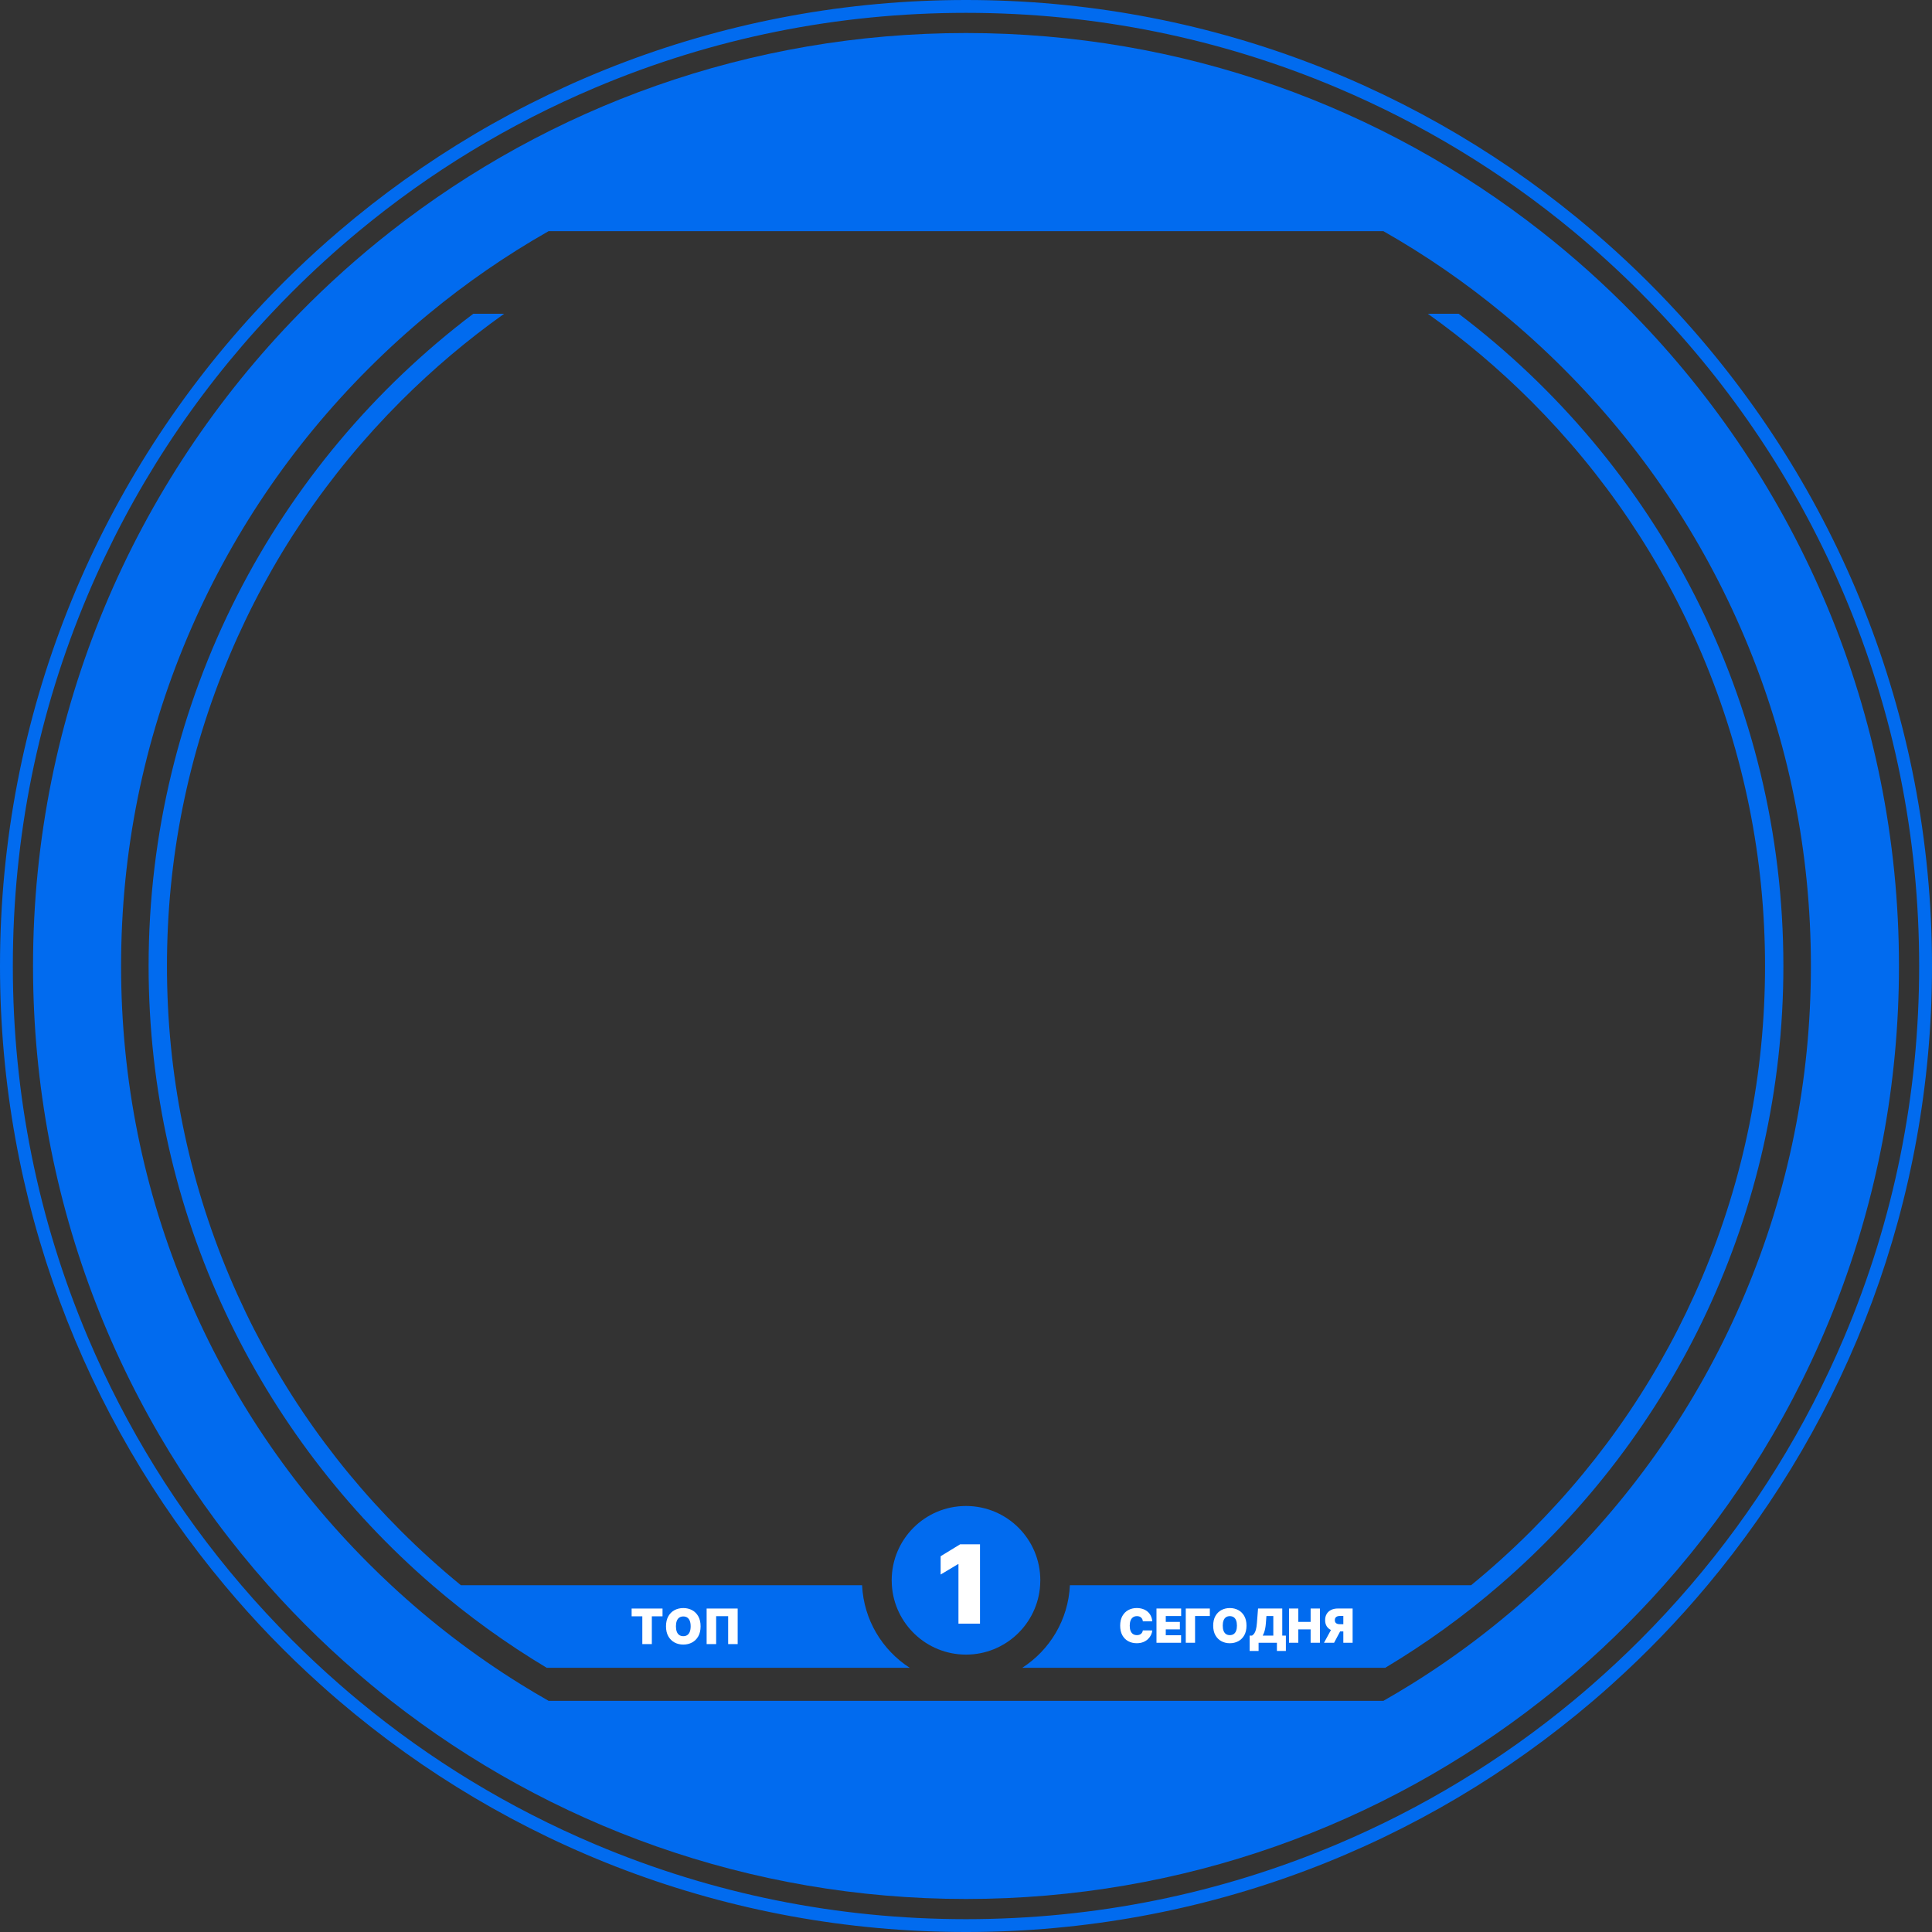 <?xml version="1.0" encoding="UTF-8"?>
<svg id="_Слой_2" data-name="Слой 2" xmlns="http://www.w3.org/2000/svg" viewBox="0 0 4455 4455">
  <rect x="0" y="0" width="4455" height="4455" fill="#333333" stroke="none"/>
  <defs>
    <style>
      .cls-1 {
        fill: #016bef;
      }

      .cls-1, .cls-2 {
        stroke-width: 0px;
      }

      .cls-2 {
        fill: #fff;
      }
    </style>
  </defs>
  <g id="_Слой_1-2" data-name="Слой 1">
    <g>
      <path class="cls-1" d="M3870.52,723.46c-61.73-67.4-127.56-130.98-197.11-190.38C3284.3,200.67,2779.36,0,2227.5,0S1170.7,200.67,781.59,533.08c-69.56,59.4-135.38,122.99-197.11,190.38C221.48,1119.72,0,1647.76,0,2227.5c0,543.36,194.53,1041.28,517.85,1427.88,67.91,81.32,141.56,157.68,220.34,228.46,14.3,12.95,28.77,25.64,43.41,38.08,389.1,332.41,894.05,533.08,1445.91,533.08s1056.8-200.67,1445.91-533.08c14.64-12.44,29.11-25.13,43.41-38.08,78.78-70.78,152.43-147.15,220.34-228.46,323.32-386.61,517.85-884.53,517.85-1427.88,0-579.74-221.48-1107.78-584.48-1504.04ZM3898.48,3655.38c-37.1,43.41-76.11,85.5-116.85,126.25-35.45,35.45-71.88,69.51-109.32,102.22-14.72,12.95-29.62,25.6-44.68,38.08-164.45,136.23-346.92,247.12-544.63,330.76-270.94,114.61-558.76,172.7-855.5,172.7s-584.57-58.09-855.5-172.7c-197.7-83.64-380.18-194.53-544.63-330.76-15.06-12.48-29.95-25.13-44.68-38.08-37.44-32.7-73.87-66.76-109.32-102.22-40.74-40.74-79.75-82.84-116.85-126.25-147.02-171.6-265.82-363.51-354.2-572.38-114.61-270.94-172.7-558.76-172.7-855.5s58.09-584.57,172.7-855.5c101.67-240.35,243.65-458.23,422.53-648.53,15.87-16.92,32.07-33.63,48.53-50.09,49.37-49.37,100.73-96.17,154-140.29,164.45-136.23,346.92-247.12,544.63-330.76C1642.93,87.7,1930.75,29.62,2227.5,29.62s584.57,58.09,855.5,172.7c197.7,83.64,380.18,194.53,544.63,330.76,53.27,44.13,104.63,90.92,154,140.29,16.46,16.46,32.66,33.17,48.53,50.09,178.88,190.3,320.86,408.18,422.53,648.53,114.61,270.94,172.7,558.76,172.7,855.5s-58.09,584.57-172.7,855.5c-88.38,208.87-207.18,400.78-354.2,572.38Z"/>
      <path class="cls-1" d="M1987.91,3655.38h-925.1c-47.89-39.13-93.97-80.85-138.18-125.02-169.19-169.23-302.08-366.3-394.86-585.71-96.08-227.11-144.78-468.39-144.78-717.16s48.7-490.05,144.78-717.16c92.78-219.41,225.67-416.48,394.86-585.71,74.17-74.12,153.66-141.31,238.02-201.17h-71.25c-454.81,344.05-748.72,889.73-748.72,1504.04,0,570.73,253.68,1082.23,654.46,1427.88,81.99,70.74,170.16,134.5,263.58,190.38h837.01c-63.25-40.79-106.11-110.46-109.83-190.38ZM3363.59,723.46h-71.25c84.36,59.86,163.86,127.05,238.02,201.17,169.19,169.23,302.08,366.3,394.86,585.71,96.08,227.11,144.78,468.39,144.78,717.16s-48.7,490.05-144.78,717.16c-92.78,219.41-225.67,416.48-394.86,585.71-44.21,44.17-90.29,85.88-138.18,125.02h-925.1c-3.72,79.92-46.58,149.6-109.83,190.38h837.01c93.42-55.89,181.59-119.65,263.58-190.38,400.78-345.65,654.46-857.15,654.46-1427.88,0-614.31-293.91-1159.99-748.72-1504.04ZM1987.91,3655.38h-925.1c-47.89-39.13-93.97-80.85-138.18-125.02-169.19-169.23-302.08-366.3-394.86-585.71-96.08-227.11-144.78-468.39-144.78-717.16s48.7-490.05,144.78-717.16c92.78-219.41,225.67-416.48,394.86-585.71,74.17-74.12,153.66-141.31,238.02-201.17h-71.25c-454.81,344.05-748.72,889.73-748.72,1504.04,0,570.73,253.68,1082.23,654.46,1427.88,81.99,70.74,170.16,134.5,263.58,190.38h837.01c-63.25-40.79-106.11-110.46-109.83-190.38ZM3363.59,723.46h-71.25c84.36,59.86,163.86,127.05,238.02,201.17,169.19,169.23,302.08,366.3,394.86,585.71,96.08,227.11,144.78,468.39,144.78,717.16s-48.7,490.05-144.78,717.16c-92.78,219.41-225.67,416.48-394.86,585.71-44.21,44.17-90.29,85.88-138.18,125.02h-925.1c-3.72,79.92-46.58,149.6-109.83,190.38h837.01c93.42-55.89,181.59-119.65,263.58-190.38,400.78-345.65,654.46-857.15,654.46-1427.88,0-614.31-293.91-1159.99-748.72-1504.04ZM1987.91,3655.38h-925.1c-47.89-39.13-93.97-80.85-138.18-125.02-169.19-169.23-302.08-366.3-394.86-585.71-96.08-227.11-144.78-468.39-144.78-717.16s48.7-490.05,144.78-717.16c92.78-219.41,225.67-416.48,394.86-585.71,74.17-74.12,153.66-141.31,238.02-201.17h-71.25c-454.81,344.05-748.72,889.73-748.72,1504.04,0,570.73,253.68,1082.23,654.46,1427.88,81.99,70.74,170.16,134.5,263.58,190.38h837.01c-63.25-40.79-106.11-110.46-109.83-190.38ZM3363.59,723.46h-71.25c84.36,59.86,163.86,127.05,238.02,201.17,169.19,169.23,302.08,366.3,394.86,585.71,96.08,227.11,144.78,468.39,144.78,717.16s-48.7,490.05-144.78,717.16c-92.78,219.41-225.67,416.48-394.86,585.71-44.21,44.17-90.29,85.88-138.18,125.02h-925.1c-3.72,79.92-46.58,149.6-109.83,190.38h837.01c93.42-55.89,181.59-119.65,263.58-190.38,400.78-345.65,654.46-857.15,654.46-1427.88,0-614.31-293.91-1159.99-748.72-1504.04ZM3363.59,723.46h-71.25c84.36,59.86,163.86,127.05,238.02,201.17,169.19,169.23,302.08,366.3,394.86,585.71,96.08,227.11,144.78,468.39,144.78,717.16s-48.7,490.05-144.78,717.16c-92.78,219.41-225.67,416.48-394.86,585.71-44.21,44.17-90.29,85.88-138.18,125.02h-925.1c-3.72,79.92-46.58,149.6-109.83,190.38h837.01c93.42-55.89,181.59-119.65,263.58-190.38,400.78-345.65,654.46-857.15,654.46-1427.88,0-614.31-293.91-1159.99-748.72-1504.04ZM1987.91,3655.38h-925.1c-47.89-39.13-93.97-80.85-138.18-125.02-169.19-169.23-302.08-366.3-394.86-585.71-96.08-227.11-144.78-468.39-144.78-717.16s48.7-490.05,144.78-717.16c92.78-219.41,225.67-416.48,394.86-585.71,74.17-74.12,153.66-141.31,238.02-201.17h-71.25c-454.81,344.05-748.72,889.73-748.72,1504.04,0,570.73,253.68,1082.23,654.46,1427.88,81.99,70.74,170.16,134.5,263.58,190.38h837.01c-63.25-40.79-106.11-110.46-109.83-190.38ZM3765.68,723.46c-66.47-68.03-137.46-131.62-212.43-190.38-365.37-286.25-825.63-456.92-1325.75-456.92s-960.38,170.67-1325.75,456.92c-74.97,58.77-145.96,122.35-212.43,190.38C309.95,1111.34,76.15,1642.09,76.15,2227.5c0,547.97,204.85,1048.05,542.17,1427.88,72.81,82.04,151.8,158.44,236.25,228.46,15.53,12.95,31.26,25.64,47.17,38.08,365.37,286.25,825.63,456.92,1325.75,456.92s960.38-170.67,1325.75-456.92c15.91-12.44,31.65-25.13,47.17-38.08,84.45-70.02,163.44-146.43,236.25-228.46,337.32-379.84,542.17-879.92,542.17-1427.88,0-585.41-233.79-1116.16-613.17-1504.04ZM3605.12,3605.12c-17.09,17.09-34.48,33.89-52.12,50.26-92.57,86.1-192.46,162.42-298.86,228.46-21.11,13.12-42.48,25.81-64.1,38.08h-1925.08c-21.62-12.27-42.99-24.96-64.1-38.08-106.4-66.04-206.29-142.36-298.86-228.46-17.64-16.37-35.03-33.17-52.12-50.26-179-178.96-319.51-387.37-417.62-619.34-101.54-240.05-153.03-495.17-153.03-758.28s51.49-518.23,153.03-758.28c98.11-231.97,238.61-440.38,417.62-619.34,44.55-44.55,90.88-86.73,139.02-126.41,86.56-71.54,178.75-135.09,276.06-190.38h1925.08c97.31,55.3,189.5,118.84,276.06,190.38,48.15,39.68,94.47,81.87,139.02,126.41,179,178.96,319.51,387.37,417.62,619.34,101.54,240.05,153.03,495.17,153.03,758.28s-51.49,518.23-153.03,758.28c-98.11,231.97-238.61,440.38-417.62,619.34ZM3363.59,723.46h-71.25c84.36,59.86,163.86,127.05,238.02,201.17,169.19,169.23,302.08,366.3,394.86,585.71,96.08,227.11,144.78,468.39,144.78,717.16s-48.7,490.05-144.78,717.16c-92.78,219.41-225.67,416.48-394.86,585.71-44.21,44.17-90.29,85.88-138.18,125.02h-925.1c-3.72,79.92-46.58,149.6-109.83,190.38h837.01c93.42-55.89,181.59-119.65,263.58-190.38,400.78-345.65,654.46-857.15,654.46-1427.88,0-614.31-293.91-1159.99-748.72-1504.04ZM1987.91,3655.38h-925.1c-47.89-39.13-93.97-80.85-138.18-125.02-169.19-169.23-302.08-366.3-394.86-585.71-96.08-227.11-144.78-468.39-144.78-717.16s48.7-490.05,144.78-717.16c92.78-219.41,225.67-416.48,394.86-585.71,74.17-74.12,153.66-141.31,238.02-201.17h-71.25c-454.81,344.05-748.72,889.73-748.72,1504.04,0,570.73,253.68,1082.23,654.46,1427.88,81.99,70.74,170.16,134.5,263.58,190.38h837.01c-63.25-40.79-106.11-110.46-109.83-190.38ZM1987.91,3655.38h-925.1c-47.89-39.13-93.97-80.85-138.18-125.02-169.19-169.23-302.08-366.3-394.86-585.71-96.08-227.11-144.78-468.39-144.78-717.16s48.7-490.05,144.78-717.16c92.78-219.41,225.67-416.48,394.86-585.71,74.17-74.12,153.66-141.31,238.02-201.17h-71.25c-454.81,344.05-748.72,889.73-748.72,1504.04,0,570.73,253.68,1082.23,654.46,1427.88,81.99,70.74,170.16,134.5,263.58,190.38h837.01c-63.25-40.79-106.11-110.46-109.83-190.38ZM3363.59,723.46h-71.25c84.36,59.86,163.86,127.05,238.02,201.17,169.19,169.23,302.08,366.3,394.86,585.71,96.08,227.11,144.78,468.39,144.78,717.16s-48.7,490.05-144.78,717.16c-92.78,219.41-225.67,416.48-394.86,585.71-44.21,44.17-90.29,85.88-138.18,125.02h-925.1c-3.72,79.92-46.58,149.6-109.83,190.38h837.01c93.42-55.89,181.59-119.65,263.58-190.38,400.78-345.65,654.46-857.15,654.46-1427.88,0-614.31-293.91-1159.99-748.72-1504.04ZM1987.91,3655.38h-925.1c-47.89-39.13-93.97-80.85-138.18-125.02-169.19-169.23-302.08-366.3-394.86-585.71-96.08-227.11-144.78-468.39-144.78-717.16s48.7-490.05,144.78-717.16c92.78-219.41,225.67-416.48,394.86-585.71,74.17-74.12,153.66-141.31,238.02-201.17h-71.25c-454.81,344.05-748.72,889.73-748.72,1504.04,0,570.73,253.68,1082.23,654.46,1427.88,81.99,70.74,170.16,134.5,263.58,190.38h837.01c-63.25-40.79-106.11-110.46-109.83-190.38ZM3363.59,723.46h-71.25c84.36,59.86,163.86,127.05,238.02,201.17,169.19,169.23,302.08,366.3,394.86,585.71,96.08,227.11,144.78,468.39,144.78,717.16s-48.7,490.05-144.78,717.16c-92.78,219.41-225.67,416.48-394.86,585.71-44.21,44.17-90.29,85.88-138.18,125.02h-925.1c-3.72,79.92-46.58,149.6-109.83,190.38h837.01c93.42-55.89,181.59-119.65,263.58-190.38,400.78-345.65,654.46-857.15,654.46-1427.88,0-614.31-293.91-1159.99-748.72-1504.04Z"/>
    </g>
    <path class="cls-1" d="M2398.85,3644c0,3.81-.13,7.61-.38,11.38-5.84,89.31-80.13,159.97-170.97,159.97s-165.13-70.65-170.97-159.97c-.25-3.77-.38-7.57-.38-11.38,0-94.64,76.7-171.35,171.35-171.35s171.35,76.7,171.35,171.35Z"/>
    <path class="cls-2" d="M2259.79,3560.99v183.01h-49.69v-137.26h-1.07l-40.03,23.95v-42.18l45.04-27.52h45.75Z"/>
    <g>
      <path class="cls-2" d="M1456.47,3727.06v-17.93h71.26v17.93h-24.66v64.06h-21.94v-64.06h-24.66Z"/>
      <path class="cls-2" d="M1615.49,3750.12c0,9.13-1.78,16.82-5.32,23.08-3.55,6.26-8.34,11-14.37,14.21-6.03,3.22-12.76,4.82-20.18,4.82s-14.22-1.62-20.24-4.86c-6.02-3.24-10.8-7.99-14.33-14.25-3.54-6.26-5.3-13.92-5.3-23s1.77-16.82,5.3-23.08c3.54-6.26,8.31-11,14.33-14.21,6.02-3.22,12.76-4.82,20.24-4.82s14.14,1.61,20.18,4.82c6.03,3.22,10.82,7.95,14.37,14.21,3.55,6.26,5.32,13.95,5.32,23.08ZM1592.59,3750.12c0-4.91-.65-9.05-1.94-12.43-1.29-3.38-3.2-5.94-5.72-7.69-2.52-1.75-5.62-2.62-9.31-2.62s-6.79.88-9.31,2.62c-2.52,1.75-4.43,4.31-5.72,7.69-1.3,3.38-1.94,7.52-1.94,12.43s.65,9.05,1.94,12.43c1.29,3.38,3.2,5.94,5.72,7.69,2.52,1.75,5.62,2.62,9.31,2.62s6.78-.87,9.31-2.62c2.52-1.75,4.43-4.31,5.72-7.69,1.29-3.38,1.94-7.52,1.94-12.43Z"/>
      <path class="cls-2" d="M1701,3709.12v81.99h-21.94v-64.38h-27.7v64.38h-21.94v-81.99h71.58Z"/>
    </g>
    <g>
      <path class="cls-2" d="M2657.02,3738.69h-21.74c-.15-1.8-.56-3.43-1.21-4.9-.65-1.46-1.55-2.73-2.7-3.8-1.14-1.07-2.52-1.89-4.14-2.47-1.62-.58-3.46-.87-5.51-.87-3.6,0-6.64.88-9.12,2.62-2.48,1.75-4.36,4.25-5.63,7.52-1.27,3.27-1.91,7.18-1.91,11.76,0,4.83.65,8.87,1.95,12.13,1.3,3.25,3.18,5.69,5.65,7.32s5.43,2.45,8.9,2.45c1.98,0,3.75-.25,5.32-.75,1.57-.5,2.93-1.23,4.09-2.18,1.16-.95,2.1-2.1,2.83-3.45.73-1.35,1.23-2.87,1.48-4.57l21.74.15c-.26,3.34-1.19,6.74-2.81,10.2-1.62,3.46-3.91,6.65-6.88,9.56-2.97,2.92-6.64,5.26-11.01,7.04-4.37,1.77-9.44,2.66-15.23,2.66-7.25,0-13.74-1.55-19.49-4.66-5.74-3.11-10.28-7.68-13.61-13.72-3.33-6.04-4.99-13.43-4.99-22.17s1.69-16.2,5.09-22.22c3.39-6.03,7.97-10.59,13.73-13.69,5.76-3.1,12.18-4.65,19.27-4.65,4.99,0,9.57.68,13.76,2.05,4.19,1.36,7.86,3.35,11.02,5.96,3.16,2.61,5.71,5.81,7.63,9.62,1.93,3.8,3.1,8.16,3.51,13.07Z"/>
      <path class="cls-2" d="M2666.73,3788.03v-78.95h56.9v17.27h-35.47v13.57h32.54v17.27h-32.54v13.57h35.31v17.27h-56.75Z"/>
      <path class="cls-2" d="M2789.78,3709.08v17.27h-34.08v61.68h-21.43v-78.95h55.51Z"/>
      <path class="cls-2" d="M2874.29,3748.56c0,8.79-1.71,16.2-5.13,22.23-3.42,6.03-8.03,10.59-13.84,13.69-5.81,3.1-12.29,4.64-19.43,4.64s-13.69-1.56-19.49-4.68c-5.8-3.12-10.4-7.7-13.8-13.72-3.4-6.03-5.11-13.41-5.11-22.15s1.7-16.2,5.11-22.22c3.4-6.03,8-10.59,13.8-13.69,5.8-3.1,12.29-4.65,19.49-4.65s13.62,1.55,19.43,4.65c5.81,3.1,10.42,7.66,13.84,13.69,3.42,6.03,5.13,13.44,5.13,22.22ZM2852.24,3748.56c0-4.73-.63-8.72-1.87-11.97-1.25-3.25-3.08-5.72-5.51-7.4-2.43-1.68-5.42-2.53-8.96-2.53s-6.53.84-8.97,2.53c-2.43,1.68-4.26,4.15-5.51,7.4-1.25,3.25-1.87,7.24-1.87,11.97s.62,8.72,1.87,11.97c1.25,3.25,3.08,5.72,5.51,7.4,2.43,1.68,5.42,2.52,8.97,2.52s6.53-.84,8.96-2.52c2.43-1.68,4.26-4.15,5.51-7.4,1.24-3.25,1.87-7.24,1.87-11.97Z"/>
      <path class="cls-2" d="M2881.53,3807v-35.47h5.55c1.85-1.13,3.53-2.72,5.03-4.78,1.5-2.06,2.79-5,3.85-8.83s1.85-8.96,2.37-15.38l2.62-33.46h55.82v62.45h8.33v35.47h-20.66v-18.97h-42.25v18.97h-20.66ZM2911.61,3771.53h24.52v-45.18h-15.88l-1.23,16.19c-.36,4.83-.91,9.06-1.64,12.67-.73,3.61-1.59,6.74-2.58,9.41-.99,2.66-2.05,4.97-3.18,6.92Z"/>
      <path class="cls-2" d="M2972.36,3788.03v-78.95h21.43v30.84h28.37v-30.84h21.43v78.95h-21.43v-30.84h-28.37v30.84h-21.43Z"/>
      <path class="cls-2" d="M3072.75,3751.79h22.82l-19.27,36.24h-23.28l19.74-36.24ZM3119.01,3788.03h-21.43v-61.84h-7.56c-2.49,0-4.64.34-6.44,1.02-1.8.68-3.18,1.73-4.14,3.16-.96,1.43-1.45,3.27-1.45,5.53s.48,4.05,1.45,5.44c.96,1.39,2.34,2.4,4.14,3.03,1.8.63,3.94.94,6.44.94h16.04v16.66h-20.36c-5.99,0-11.24-.99-15.77-2.97-4.53-1.98-8.04-4.91-10.55-8.79-2.5-3.88-3.76-8.65-3.76-14.3s1.22-10.41,3.66-14.42c2.44-4.01,5.87-7.08,10.28-9.22,4.41-2.13,9.53-3.2,15.36-3.2h34.08v78.95Z"/>
    </g>
  </g>
</svg>